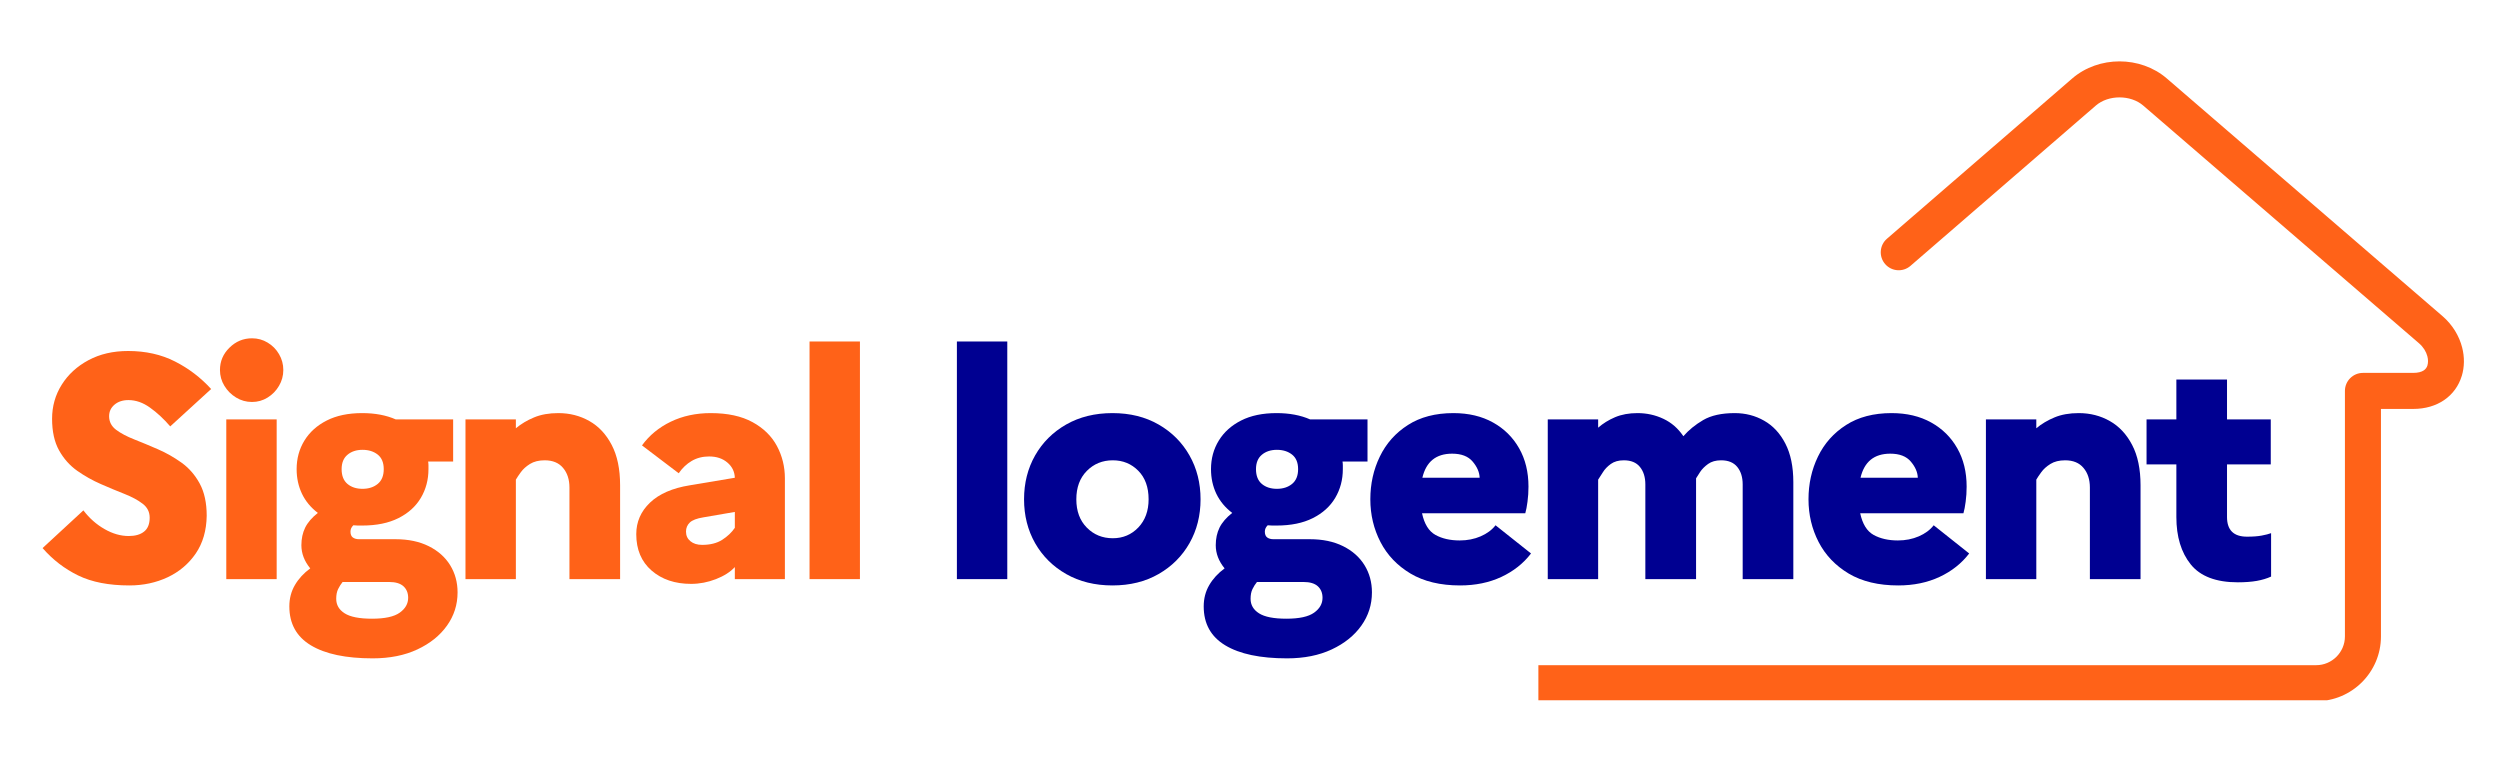 <svg xmlns="http://www.w3.org/2000/svg" width="800.0" zoomAndPan="magnify" viewBox="0.0 -2.4999999936881068e-06 600.0 187.5" height="250.0" preserveAspectRatio="xMidYMid meet" version="1.0"><defs><g /><clipPath id="2f05ea488c"><path d="M 369.211 14.73 L 591.754 14.73 L 591.754 168.07 L 369.211 168.07 Z M 369.211 14.73 " clip-rule="nonzero" /></clipPath></defs><g clip-path="url(#2f05ea488c)"><path fill="#ff6218" d="M 112 159.641 C 109.613 159.641 107.676 161.578 107.676 163.965 C 107.676 166.352 109.613 168.285 112 168.285 L 555.898 168.285 C 560.172 168.285 564.059 166.539 566.871 163.727 C 569.68 160.914 571.43 157.027 571.43 152.754 L 571.43 98.145 L 579.133 98.145 C 582.141 98.145 584.617 97.355 586.551 96.047 C 588.688 94.602 590.109 92.555 590.82 90.23 L 590.824 90.234 C 591.484 88.074 591.508 85.695 590.914 83.391 C 590.207 80.637 588.621 77.953 586.207 75.875 L 520.023 18.82 C 516.855 16.094 512.75 14.73 508.684 14.73 C 504.621 14.73 500.516 16.094 497.348 18.82 L 452.871 57.293 C 451.07 58.848 450.875 61.57 452.43 63.371 C 453.984 65.172 456.711 65.367 458.508 63.812 L 502.988 25.344 C 504.508 24.031 506.574 23.375 508.684 23.375 C 510.793 23.375 512.863 24.031 514.387 25.344 L 580.57 82.395 C 581.609 83.293 582.285 84.406 582.57 85.516 C 582.77 86.297 582.777 87.059 582.582 87.699 L 582.59 87.699 L 582.582 87.715 C 582.441 88.18 582.152 88.594 581.719 88.887 C 581.156 89.27 580.301 89.496 579.133 89.496 L 567.105 89.496 C 564.719 89.496 562.781 91.434 562.781 93.82 L 562.781 152.754 C 562.781 154.645 562.004 156.367 560.758 157.613 C 559.508 158.863 557.785 159.641 555.898 159.641 Z M 112 159.641 " fill-opacity="1" fill-rule="nonzero" /></g><g fill="#ff6218" fill-opacity="1"><g transform="translate(8.234, 138.989)"><g><path d="M 1.984 -7.453 L 11.781 -16.5 C 13.207 -14.625 14.895 -13.129 16.844 -12.016 C 18.789 -10.898 20.727 -10.344 22.656 -10.344 C 24.227 -10.344 25.457 -10.695 26.344 -11.406 C 27.238 -12.113 27.688 -13.227 27.688 -14.75 C 27.688 -16.125 27.125 -17.238 26 -18.094 C 24.883 -18.957 23.426 -19.742 21.625 -20.453 C 19.832 -21.16 17.945 -21.945 15.969 -22.812 C 13.988 -23.676 12.098 -24.738 10.297 -26 C 8.504 -27.27 7.051 -28.906 5.938 -30.906 C 4.82 -32.914 4.266 -35.441 4.266 -38.484 C 4.266 -41.473 5.035 -44.195 6.578 -46.656 C 8.117 -49.113 10.258 -51.078 13 -52.547 C 15.738 -54.016 18.91 -54.75 22.516 -54.75 C 26.723 -54.75 30.473 -53.91 33.766 -52.234 C 37.055 -50.566 39.945 -48.363 42.438 -45.625 L 32.625 -36.656 C 31.051 -38.477 29.426 -39.984 27.75 -41.172 C 26.082 -42.367 24.363 -42.969 22.594 -42.969 C 21.219 -42.969 20.098 -42.598 19.234 -41.859 C 18.379 -41.129 17.953 -40.207 17.953 -39.094 C 17.953 -37.77 18.508 -36.688 19.625 -35.844 C 20.738 -35.008 22.191 -34.238 23.984 -33.531 C 25.785 -32.82 27.676 -32.035 29.656 -31.172 C 31.633 -30.316 33.523 -29.242 35.328 -27.953 C 37.129 -26.66 38.586 -24.984 39.703 -22.922 C 40.816 -20.867 41.375 -18.297 41.375 -15.203 C 41.32 -11.66 40.445 -8.645 38.75 -6.156 C 37.051 -3.676 34.805 -1.773 32.016 -0.453 C 29.223 0.859 26.156 1.516 22.812 1.516 C 17.895 1.516 13.801 0.719 10.531 -0.875 C 7.258 -2.469 4.41 -4.66 1.984 -7.453 Z M 1.984 -7.453 " /></g></g></g><g fill="#ff6218" fill-opacity="1"><g transform="translate(49.37, 138.989)"><g><path d="M 11.109 -42.516 C 9.734 -42.516 8.461 -42.867 7.297 -43.578 C 6.129 -44.285 5.191 -45.223 4.484 -46.391 C 3.773 -47.555 3.422 -48.82 3.422 -50.188 C 3.422 -52.27 4.18 -54.055 5.703 -55.547 C 7.223 -57.047 9.023 -57.797 11.109 -57.797 C 12.473 -57.797 13.723 -57.453 14.859 -56.766 C 16.004 -56.086 16.914 -55.164 17.594 -54 C 18.281 -52.832 18.625 -51.562 18.625 -50.188 C 18.625 -48.82 18.281 -47.555 17.594 -46.391 C 16.914 -45.223 16.004 -44.285 14.859 -43.578 C 13.723 -42.867 12.473 -42.516 11.109 -42.516 Z M 4.938 0 L 4.938 -38.328 L 17.031 -38.328 L 17.031 0 Z M 4.938 0 " /></g></g></g><g fill="#ff6218" fill-opacity="1"><g transform="translate(67.77, 138.989)"><g><path d="M 1.672 6.547 C 1.672 4.66 2.113 2.957 3 1.438 C 3.883 -0.082 5.113 -1.422 6.688 -2.578 C 5.27 -4.305 4.562 -6.16 4.562 -8.141 C 4.562 -9.711 4.863 -11.117 5.469 -12.359 C 6.082 -13.598 7.098 -14.773 8.516 -15.891 C 6.836 -17.16 5.566 -18.691 4.703 -20.484 C 3.848 -22.285 3.422 -24.254 3.422 -26.391 C 3.422 -28.922 4.039 -31.203 5.281 -33.234 C 6.52 -35.266 8.305 -36.875 10.641 -38.062 C 12.973 -39.25 15.812 -39.844 19.156 -39.844 C 22.25 -39.844 24.938 -39.336 27.219 -38.328 L 40.984 -38.328 L 40.984 -28.219 L 34.984 -28.219 C 35.035 -27.906 35.062 -27.598 35.062 -27.297 C 35.062 -26.992 35.062 -26.691 35.062 -26.391 C 35.062 -23.859 34.453 -21.562 33.234 -19.5 C 32.016 -17.445 30.223 -15.828 27.859 -14.641 C 25.504 -13.453 22.602 -12.859 19.156 -12.859 C 18.801 -12.859 18.445 -12.859 18.094 -12.859 C 17.738 -12.859 17.383 -12.879 17.031 -12.922 C 16.57 -12.473 16.344 -11.969 16.344 -11.406 C 16.344 -10.75 16.531 -10.281 16.906 -10 C 17.289 -9.719 17.789 -9.578 18.406 -9.578 L 27.156 -9.578 C 30.238 -9.578 32.895 -9.02 35.125 -7.906 C 37.363 -6.789 39.078 -5.27 40.266 -3.344 C 41.453 -1.414 42.047 0.758 42.047 3.188 C 42.047 6.133 41.195 8.797 39.5 11.172 C 37.801 13.555 35.43 15.457 32.391 16.875 C 29.348 18.301 25.773 19.016 21.672 19.016 C 15.234 19.016 10.289 17.973 6.844 15.891 C 3.395 13.816 1.672 10.703 1.672 6.547 Z M 19.234 -21.672 C 20.703 -21.672 21.914 -22.062 22.875 -22.844 C 23.844 -23.633 24.328 -24.816 24.328 -26.391 C 24.328 -27.961 23.844 -29.129 22.875 -29.891 C 21.914 -30.648 20.703 -31.031 19.234 -31.031 C 17.766 -31.031 16.562 -30.633 15.625 -29.844 C 14.688 -29.062 14.219 -27.91 14.219 -26.391 C 14.219 -24.816 14.688 -23.633 15.625 -22.844 C 16.562 -22.062 17.766 -21.672 19.234 -21.672 Z M 12.922 4.719 C 12.922 6.188 13.594 7.348 14.938 8.203 C 16.281 9.066 18.473 9.5 21.516 9.5 C 24.609 9.5 26.828 9.016 28.172 8.047 C 29.516 7.086 30.188 5.898 30.188 4.484 C 30.188 3.316 29.805 2.391 29.047 1.703 C 28.285 1.023 27.145 0.688 25.625 0.688 L 14.453 0.688 C 14.047 1.188 13.688 1.754 13.375 2.391 C 13.07 3.023 12.922 3.801 12.922 4.719 Z M 12.922 4.719 " /></g></g></g><g fill="#ff6218" fill-opacity="1"><g transform="translate(106.777, 138.989)"><g><path d="M 4.938 0 L 4.938 -38.328 L 17.031 -38.328 L 17.031 -36.203 C 18.301 -37.266 19.758 -38.133 21.406 -38.812 C 23.051 -39.5 24.988 -39.844 27.219 -39.844 C 29.957 -39.844 32.441 -39.207 34.672 -37.938 C 36.91 -36.676 38.695 -34.766 40.031 -32.203 C 41.375 -29.641 42.047 -26.41 42.047 -22.516 L 42.047 0 L 29.891 0 L 29.891 -21.984 C 29.891 -23.91 29.379 -25.477 28.359 -26.688 C 27.348 -27.906 25.879 -28.516 23.953 -28.516 C 22.535 -28.516 21.359 -28.223 20.422 -27.641 C 19.484 -27.055 18.75 -26.395 18.219 -25.656 C 17.688 -24.926 17.289 -24.332 17.031 -23.875 L 17.031 0 Z M 4.938 0 " /></g></g></g><g fill="#ff6218" fill-opacity="1"><g transform="translate(149.813, 138.989)"><g><path d="M 16.047 1.141 C 12.191 1.141 9.035 0.078 6.578 -2.047 C 4.117 -4.18 2.891 -7.098 2.891 -10.797 C 2.891 -13.734 3.988 -16.254 6.188 -18.359 C 8.395 -20.461 11.578 -21.848 15.734 -22.516 L 26.547 -24.328 C 26.492 -25.805 25.895 -27.023 24.75 -27.984 C 23.613 -28.953 22.156 -29.438 20.375 -29.438 C 18.801 -29.438 17.406 -29.078 16.188 -28.359 C 14.977 -27.648 13.941 -26.664 13.078 -25.406 L 4.266 -32.094 C 6.035 -34.52 8.336 -36.414 11.172 -37.781 C 14.016 -39.156 17.211 -39.844 20.766 -39.844 C 24.816 -39.844 28.16 -39.117 30.797 -37.672 C 33.43 -36.234 35.383 -34.32 36.656 -31.938 C 37.926 -29.551 38.562 -26.969 38.562 -24.188 L 38.562 0 L 26.547 0 L 26.547 -2.891 C 25.473 -1.723 23.961 -0.758 22.016 0 C 20.066 0.758 18.078 1.141 16.047 1.141 Z M 14.828 -11.406 C 14.828 -10.445 15.18 -9.676 15.891 -9.094 C 16.598 -8.508 17.535 -8.219 18.703 -8.219 C 20.629 -8.219 22.227 -8.617 23.5 -9.422 C 24.77 -10.234 25.785 -11.195 26.547 -12.312 L 26.547 -16.125 L 19.016 -14.828 C 17.441 -14.578 16.348 -14.16 15.734 -13.578 C 15.129 -12.992 14.828 -12.27 14.828 -11.406 Z M 14.828 -11.406 " /></g></g></g><g fill="#ff6218" fill-opacity="1"><g transform="translate(189.352, 138.989)"><g><path d="M 4.938 0 L 4.938 -57.031 L 17.031 -57.031 L 17.031 0 Z M 4.938 0 " /></g></g></g><g fill="#ff6218" fill-opacity="1"><g transform="translate(207.752, 138.989)"><g /></g></g><g fill="#000091" fill-opacity="1"><g transform="translate(224.717, 138.989)"><g><path d="M 4.938 0 L 4.938 -57.031 L 17.031 -57.031 L 17.031 0 Z M 4.938 0 " /></g></g></g><g fill="#000091" fill-opacity="1"><g transform="translate(243.117, 138.989)"><g><path d="M 23.875 -39.844 C 28.082 -39.844 31.77 -38.93 34.938 -37.109 C 38.113 -35.285 40.586 -32.812 42.359 -29.688 C 44.129 -26.57 45.016 -23.062 45.016 -19.156 C 45.016 -15.258 44.129 -11.75 42.359 -8.625 C 40.586 -5.508 38.113 -3.039 34.938 -1.219 C 31.77 0.602 28.082 1.516 23.875 1.516 C 19.664 1.516 15.961 0.602 12.766 -1.219 C 9.578 -3.039 7.094 -5.508 5.312 -8.625 C 3.539 -11.75 2.656 -15.258 2.656 -19.156 C 2.656 -23.062 3.539 -26.57 5.312 -29.688 C 7.094 -32.812 9.578 -35.285 12.766 -37.109 C 15.961 -38.93 19.664 -39.844 23.875 -39.844 Z M 23.953 -9.812 C 26.391 -9.812 28.43 -10.672 30.078 -12.391 C 31.723 -14.117 32.547 -16.375 32.547 -19.156 C 32.547 -22.051 31.723 -24.332 30.078 -26 C 28.43 -27.676 26.391 -28.516 23.953 -28.516 C 21.473 -28.516 19.395 -27.664 17.719 -25.969 C 16.039 -24.27 15.203 -22 15.203 -19.156 C 15.203 -16.32 16.039 -14.055 17.719 -12.359 C 19.395 -10.66 21.473 -9.812 23.953 -9.812 Z M 23.953 -9.812 " /></g></g></g><g fill="#000091" fill-opacity="1"><g transform="translate(287.218, 138.989)"><g><path d="M 1.672 6.547 C 1.672 4.66 2.113 2.957 3 1.438 C 3.883 -0.082 5.113 -1.422 6.688 -2.578 C 5.27 -4.305 4.562 -6.16 4.562 -8.141 C 4.562 -9.711 4.863 -11.117 5.469 -12.359 C 6.082 -13.598 7.098 -14.773 8.516 -15.891 C 6.836 -17.16 5.566 -18.691 4.703 -20.484 C 3.848 -22.285 3.422 -24.254 3.422 -26.391 C 3.422 -28.922 4.039 -31.203 5.281 -33.234 C 6.52 -35.266 8.305 -36.875 10.641 -38.062 C 12.973 -39.25 15.812 -39.844 19.156 -39.844 C 22.25 -39.844 24.938 -39.336 27.219 -38.328 L 40.984 -38.328 L 40.984 -28.219 L 34.984 -28.219 C 35.035 -27.906 35.062 -27.598 35.062 -27.297 C 35.062 -26.992 35.062 -26.691 35.062 -26.391 C 35.062 -23.859 34.453 -21.562 33.234 -19.5 C 32.016 -17.445 30.223 -15.828 27.859 -14.641 C 25.504 -13.453 22.602 -12.859 19.156 -12.859 C 18.801 -12.859 18.445 -12.859 18.094 -12.859 C 17.738 -12.859 17.383 -12.879 17.031 -12.922 C 16.57 -12.473 16.344 -11.969 16.344 -11.406 C 16.344 -10.75 16.531 -10.281 16.906 -10 C 17.289 -9.719 17.789 -9.578 18.406 -9.578 L 27.156 -9.578 C 30.238 -9.578 32.895 -9.02 35.125 -7.906 C 37.363 -6.789 39.078 -5.27 40.266 -3.344 C 41.453 -1.414 42.047 0.758 42.047 3.188 C 42.047 6.133 41.195 8.797 39.5 11.172 C 37.801 13.555 35.43 15.457 32.391 16.875 C 29.348 18.301 25.773 19.016 21.672 19.016 C 15.234 19.016 10.289 17.973 6.844 15.891 C 3.395 13.816 1.672 10.703 1.672 6.547 Z M 19.234 -21.672 C 20.703 -21.672 21.914 -22.062 22.875 -22.844 C 23.844 -23.633 24.328 -24.816 24.328 -26.391 C 24.328 -27.961 23.844 -29.129 22.875 -29.891 C 21.914 -30.648 20.703 -31.031 19.234 -31.031 C 17.766 -31.031 16.562 -30.633 15.625 -29.844 C 14.688 -29.062 14.219 -27.91 14.219 -26.391 C 14.219 -24.816 14.688 -23.633 15.625 -22.844 C 16.562 -22.062 17.766 -21.672 19.234 -21.672 Z M 12.922 4.719 C 12.922 6.188 13.594 7.348 14.938 8.203 C 16.281 9.066 18.473 9.5 21.516 9.5 C 24.609 9.5 26.828 9.016 28.172 8.047 C 29.516 7.086 30.188 5.898 30.188 4.484 C 30.188 3.316 29.805 2.391 29.047 1.703 C 28.285 1.023 27.145 0.688 25.625 0.688 L 14.453 0.688 C 14.047 1.188 13.688 1.754 13.375 2.391 C 13.07 3.023 12.922 3.801 12.922 4.719 Z M 12.922 4.719 " /></g></g></g><g fill="#000091" fill-opacity="1"><g transform="translate(326.225, 138.989)"><g><path d="M 41.219 -6.156 C 39.395 -3.77 37.023 -1.895 34.109 -0.531 C 31.191 0.832 27.883 1.516 24.188 1.516 C 19.469 1.516 15.508 0.566 12.312 -1.328 C 9.125 -3.234 6.719 -5.754 5.094 -8.891 C 3.469 -12.035 2.656 -15.457 2.656 -19.156 C 2.656 -22.863 3.414 -26.285 4.938 -29.422 C 6.457 -32.566 8.703 -35.086 11.672 -36.984 C 14.641 -38.891 18.281 -39.844 22.594 -39.844 C 26.238 -39.844 29.406 -39.094 32.094 -37.594 C 34.781 -36.102 36.867 -34.039 38.359 -31.406 C 39.859 -28.77 40.609 -25.703 40.609 -22.203 C 40.609 -20.93 40.531 -19.723 40.375 -18.578 C 40.227 -17.441 40.051 -16.52 39.844 -15.812 L 15.062 -15.812 C 15.613 -13.227 16.688 -11.492 18.281 -10.609 C 19.883 -9.723 21.828 -9.281 24.109 -9.281 C 25.93 -9.281 27.602 -9.609 29.125 -10.266 C 30.645 -10.922 31.836 -11.805 32.703 -12.922 Z M 22.281 -30.109 C 18.426 -30.109 16.047 -28.18 15.141 -24.328 L 28.891 -24.328 C 28.848 -25.648 28.289 -26.941 27.219 -28.203 C 26.156 -29.473 24.508 -30.109 22.281 -30.109 Z M 22.281 -30.109 " /></g></g></g><g fill="#000091" fill-opacity="1"><g transform="translate(366.524, 138.989)"><g><path d="M 4.938 0 L 4.938 -38.328 L 17.031 -38.328 L 17.031 -36.344 C 18.195 -37.363 19.551 -38.203 21.094 -38.859 C 22.645 -39.516 24.438 -39.844 26.469 -39.844 C 28.695 -39.844 30.773 -39.383 32.703 -38.469 C 34.629 -37.562 36.223 -36.172 37.484 -34.297 C 38.754 -35.766 40.336 -37.055 42.234 -38.172 C 44.141 -39.285 46.664 -39.844 49.812 -39.844 C 52.395 -39.844 54.75 -39.234 56.875 -38.016 C 59.008 -36.805 60.707 -34.973 61.969 -32.516 C 63.238 -30.055 63.875 -26.973 63.875 -23.266 L 63.875 0 L 51.719 0 L 51.719 -22.734 C 51.719 -24.461 51.285 -25.859 50.422 -26.922 C 49.555 -27.984 48.266 -28.516 46.547 -28.516 C 45.273 -28.516 44.234 -28.223 43.422 -27.641 C 42.609 -27.055 41.973 -26.422 41.516 -25.734 C 41.066 -25.055 40.738 -24.539 40.531 -24.188 C 40.531 -24.031 40.531 -23.875 40.531 -23.719 C 40.531 -23.57 40.531 -23.422 40.531 -23.266 L 40.531 0 L 28.359 0 L 28.359 -22.734 C 28.359 -24.461 27.926 -25.859 27.062 -26.922 C 26.207 -27.984 24.914 -28.516 23.188 -28.516 C 21.926 -28.516 20.891 -28.223 20.078 -27.641 C 19.266 -27.055 18.629 -26.395 18.172 -25.656 C 17.711 -24.926 17.332 -24.332 17.031 -23.875 L 17.031 0 Z M 4.938 0 " /></g></g></g><g fill="#000091" fill-opacity="1"><g transform="translate(431.383, 138.989)"><g><path d="M 41.219 -6.156 C 39.395 -3.77 37.023 -1.895 34.109 -0.531 C 31.191 0.832 27.883 1.516 24.188 1.516 C 19.469 1.516 15.508 0.566 12.312 -1.328 C 9.125 -3.234 6.719 -5.754 5.094 -8.891 C 3.469 -12.035 2.656 -15.457 2.656 -19.156 C 2.656 -22.863 3.414 -26.285 4.938 -29.422 C 6.457 -32.566 8.703 -35.086 11.672 -36.984 C 14.641 -38.891 18.281 -39.844 22.594 -39.844 C 26.238 -39.844 29.406 -39.094 32.094 -37.594 C 34.781 -36.102 36.867 -34.039 38.359 -31.406 C 39.859 -28.77 40.609 -25.703 40.609 -22.203 C 40.609 -20.93 40.531 -19.723 40.375 -18.578 C 40.227 -17.441 40.051 -16.52 39.844 -15.812 L 15.062 -15.812 C 15.613 -13.227 16.688 -11.492 18.281 -10.609 C 19.883 -9.723 21.828 -9.281 24.109 -9.281 C 25.93 -9.281 27.602 -9.609 29.125 -10.266 C 30.645 -10.922 31.836 -11.805 32.703 -12.922 Z M 22.281 -30.109 C 18.426 -30.109 16.047 -28.18 15.141 -24.328 L 28.891 -24.328 C 28.848 -25.648 28.289 -26.941 27.219 -28.203 C 26.156 -29.473 24.508 -30.109 22.281 -30.109 Z M 22.281 -30.109 " /></g></g></g><g fill="#000091" fill-opacity="1"><g transform="translate(471.682, 138.989)"><g><path d="M 4.938 0 L 4.938 -38.328 L 17.031 -38.328 L 17.031 -36.203 C 18.301 -37.266 19.758 -38.133 21.406 -38.812 C 23.051 -39.5 24.988 -39.844 27.219 -39.844 C 29.957 -39.844 32.441 -39.207 34.672 -37.938 C 36.91 -36.676 38.695 -34.766 40.031 -32.203 C 41.375 -29.641 42.047 -26.41 42.047 -22.516 L 42.047 0 L 29.891 0 L 29.891 -21.984 C 29.891 -23.91 29.379 -25.477 28.359 -26.688 C 27.348 -27.906 25.879 -28.516 23.953 -28.516 C 22.535 -28.516 21.359 -28.223 20.422 -27.641 C 19.484 -27.055 18.75 -26.395 18.219 -25.656 C 17.688 -24.926 17.289 -24.332 17.031 -23.875 L 17.031 0 Z M 4.938 0 " /></g></g></g><g fill="#000091" fill-opacity="1"><g transform="translate(514.718, 138.989)"><g><path d="M 7.609 -14.906 L 7.609 -27.531 L 0.453 -27.531 L 0.453 -38.328 L 7.609 -38.328 L 7.609 -47.906 L 19.766 -47.906 L 19.766 -38.328 L 30.266 -38.328 L 30.266 -27.531 L 19.766 -27.531 L 19.766 -14.906 C 19.766 -11.758 21.363 -10.188 24.562 -10.188 C 25.977 -10.188 27.156 -10.273 28.094 -10.453 C 29.031 -10.629 29.781 -10.82 30.344 -11.031 L 30.344 -0.609 C 29.332 -0.148 28.191 0.191 26.922 0.422 C 25.648 0.648 24.129 0.766 22.359 0.766 C 17.141 0.766 13.375 -0.664 11.062 -3.531 C 8.758 -6.395 7.609 -10.188 7.609 -14.906 Z M 7.609 -14.906 " /></g></g></g></svg>